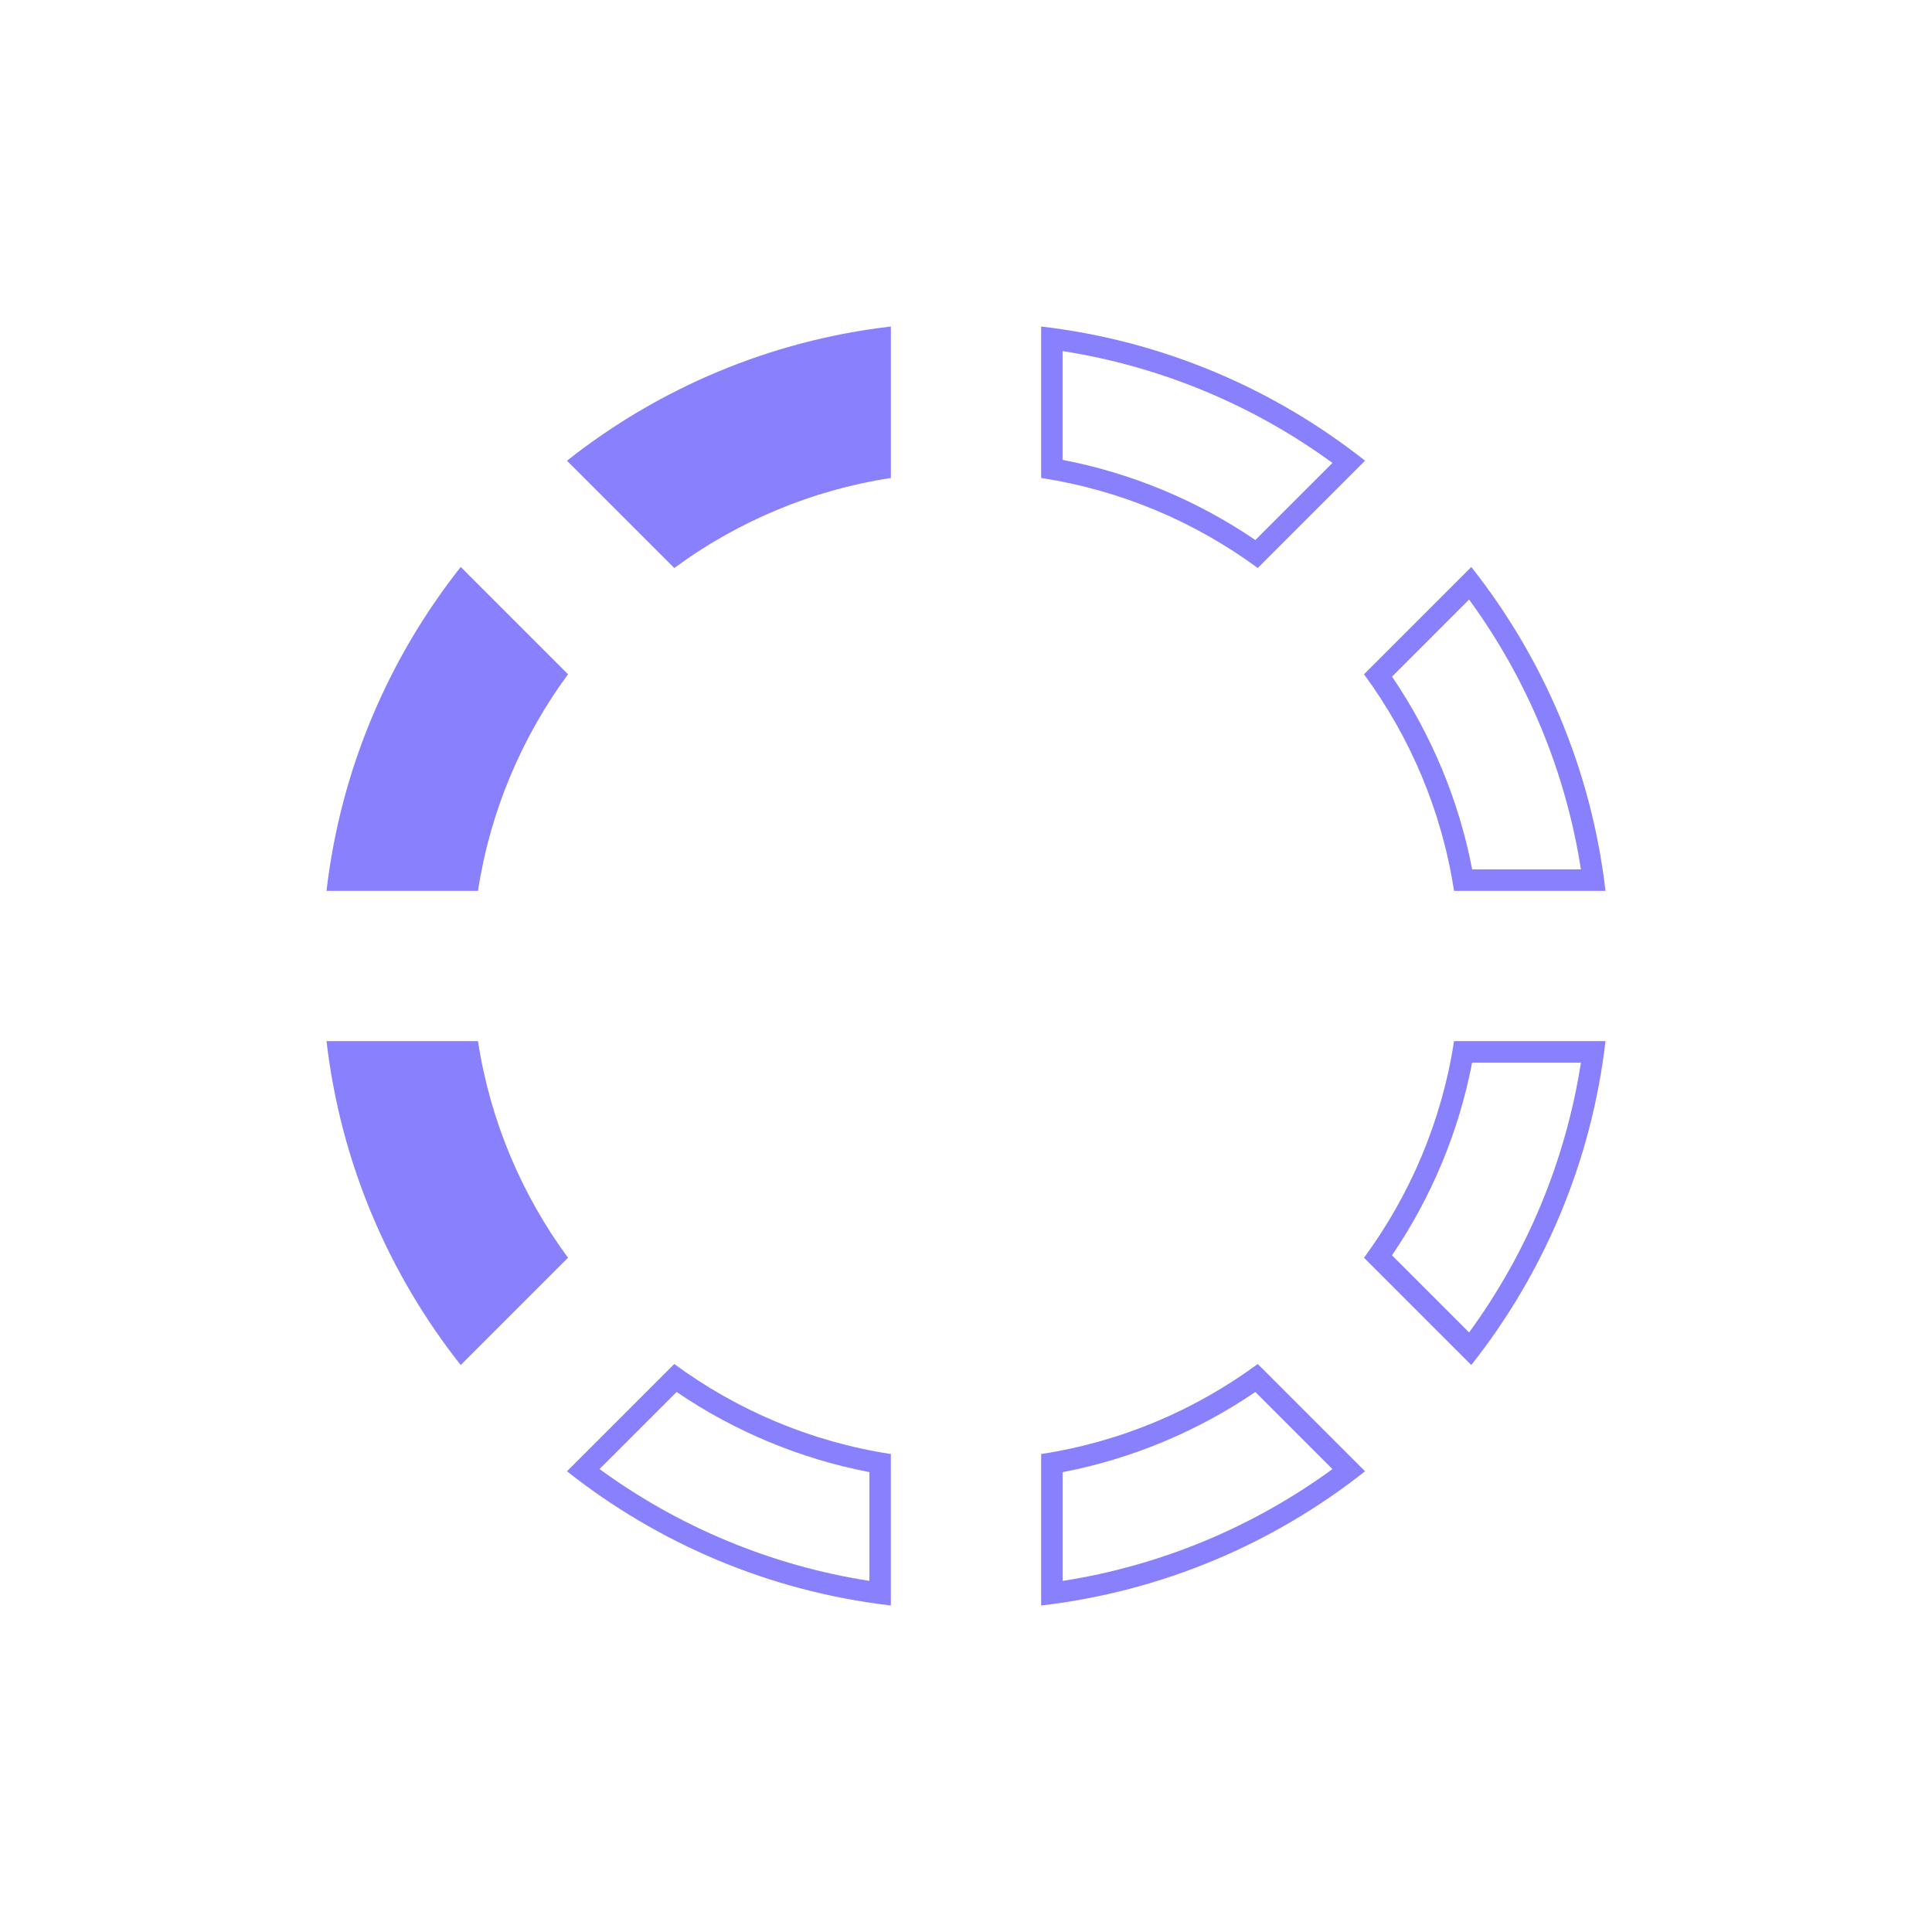 <svg height='200' width='200'  fill="#8980fe" xmlns="http://www.w3.org/2000/svg" xmlns:xlink="http://www.w3.org/1999/xlink" version="1.1" x="0px" y="0px" viewBox="0 0 90 90" enable-background="new 0 0 90 90" xml:space="preserve"><path d="M31.41,26.46c2.918-2.145,6.356-3.622,10.09-4.194V15.21c-5.661,0.658-10.839,2.892-15.088,6.252L31.41,26.46z"></path><path d="M22.266,41.5c0.573-3.734,2.049-7.172,4.194-10.09l-4.998-4.998c-3.36,4.25-5.594,9.427-6.252,15.088H22.266z"></path><g><path d="M68.436,27.929c2.717,3.723,4.502,8.029,5.209,12.571h-5.066c-0.612-3.198-1.891-6.272-3.732-8.98L68.436,27.929    M68.538,26.412L63.54,31.41c2.146,2.918,3.622,6.357,4.194,10.091h7.056C74.132,35.839,71.898,30.661,68.538,26.412L68.538,26.412   z"></path></g><g><path d="M49.5,16.355c4.542,0.709,8.848,2.494,12.57,5.21l-3.592,3.591c-2.707-1.844-5.78-3.122-8.979-3.733V16.355 M48.5,15.21   v7.056c3.734,0.573,7.173,2.049,10.091,4.194l4.998-4.998C59.339,18.102,54.161,15.868,48.5,15.21L48.5,15.21z"></path></g><g><path d="M73.645,49.5c-0.707,4.542-2.492,8.848-5.209,12.57l-3.592-3.592c1.844-2.707,3.121-5.78,3.733-8.979H73.645 M74.79,48.5   h-7.056c-0.572,3.734-2.049,7.173-4.194,10.091l4.998,4.998C71.898,59.339,74.132,54.161,74.79,48.5L74.79,48.5z"></path></g><g><path d="M58.479,64.844l3.592,3.592c-3.723,2.717-8.028,4.502-12.57,5.209v-5.066C52.698,67.965,55.771,66.688,58.479,64.844    M58.591,63.54c-2.918,2.146-6.356,3.622-10.091,4.194v7.056c5.661-0.658,10.839-2.892,15.089-6.252L58.591,63.54L58.591,63.54z"></path></g><path d="M26.46,58.591c-2.145-2.918-3.622-6.356-4.194-10.091H15.21c0.658,5.661,2.892,10.839,6.252,15.089L26.46,58.591z"></path><g><path d="M31.52,64.844c2.708,1.844,5.782,3.121,8.98,3.733v5.067c-4.542-0.709-8.848-2.494-12.571-5.209L31.52,64.844    M31.409,63.54l-4.998,4.998c4.25,3.36,9.427,5.594,15.088,6.252v-7.056C37.766,67.162,34.328,65.686,31.409,63.54L31.409,63.54z"></path></g></svg>